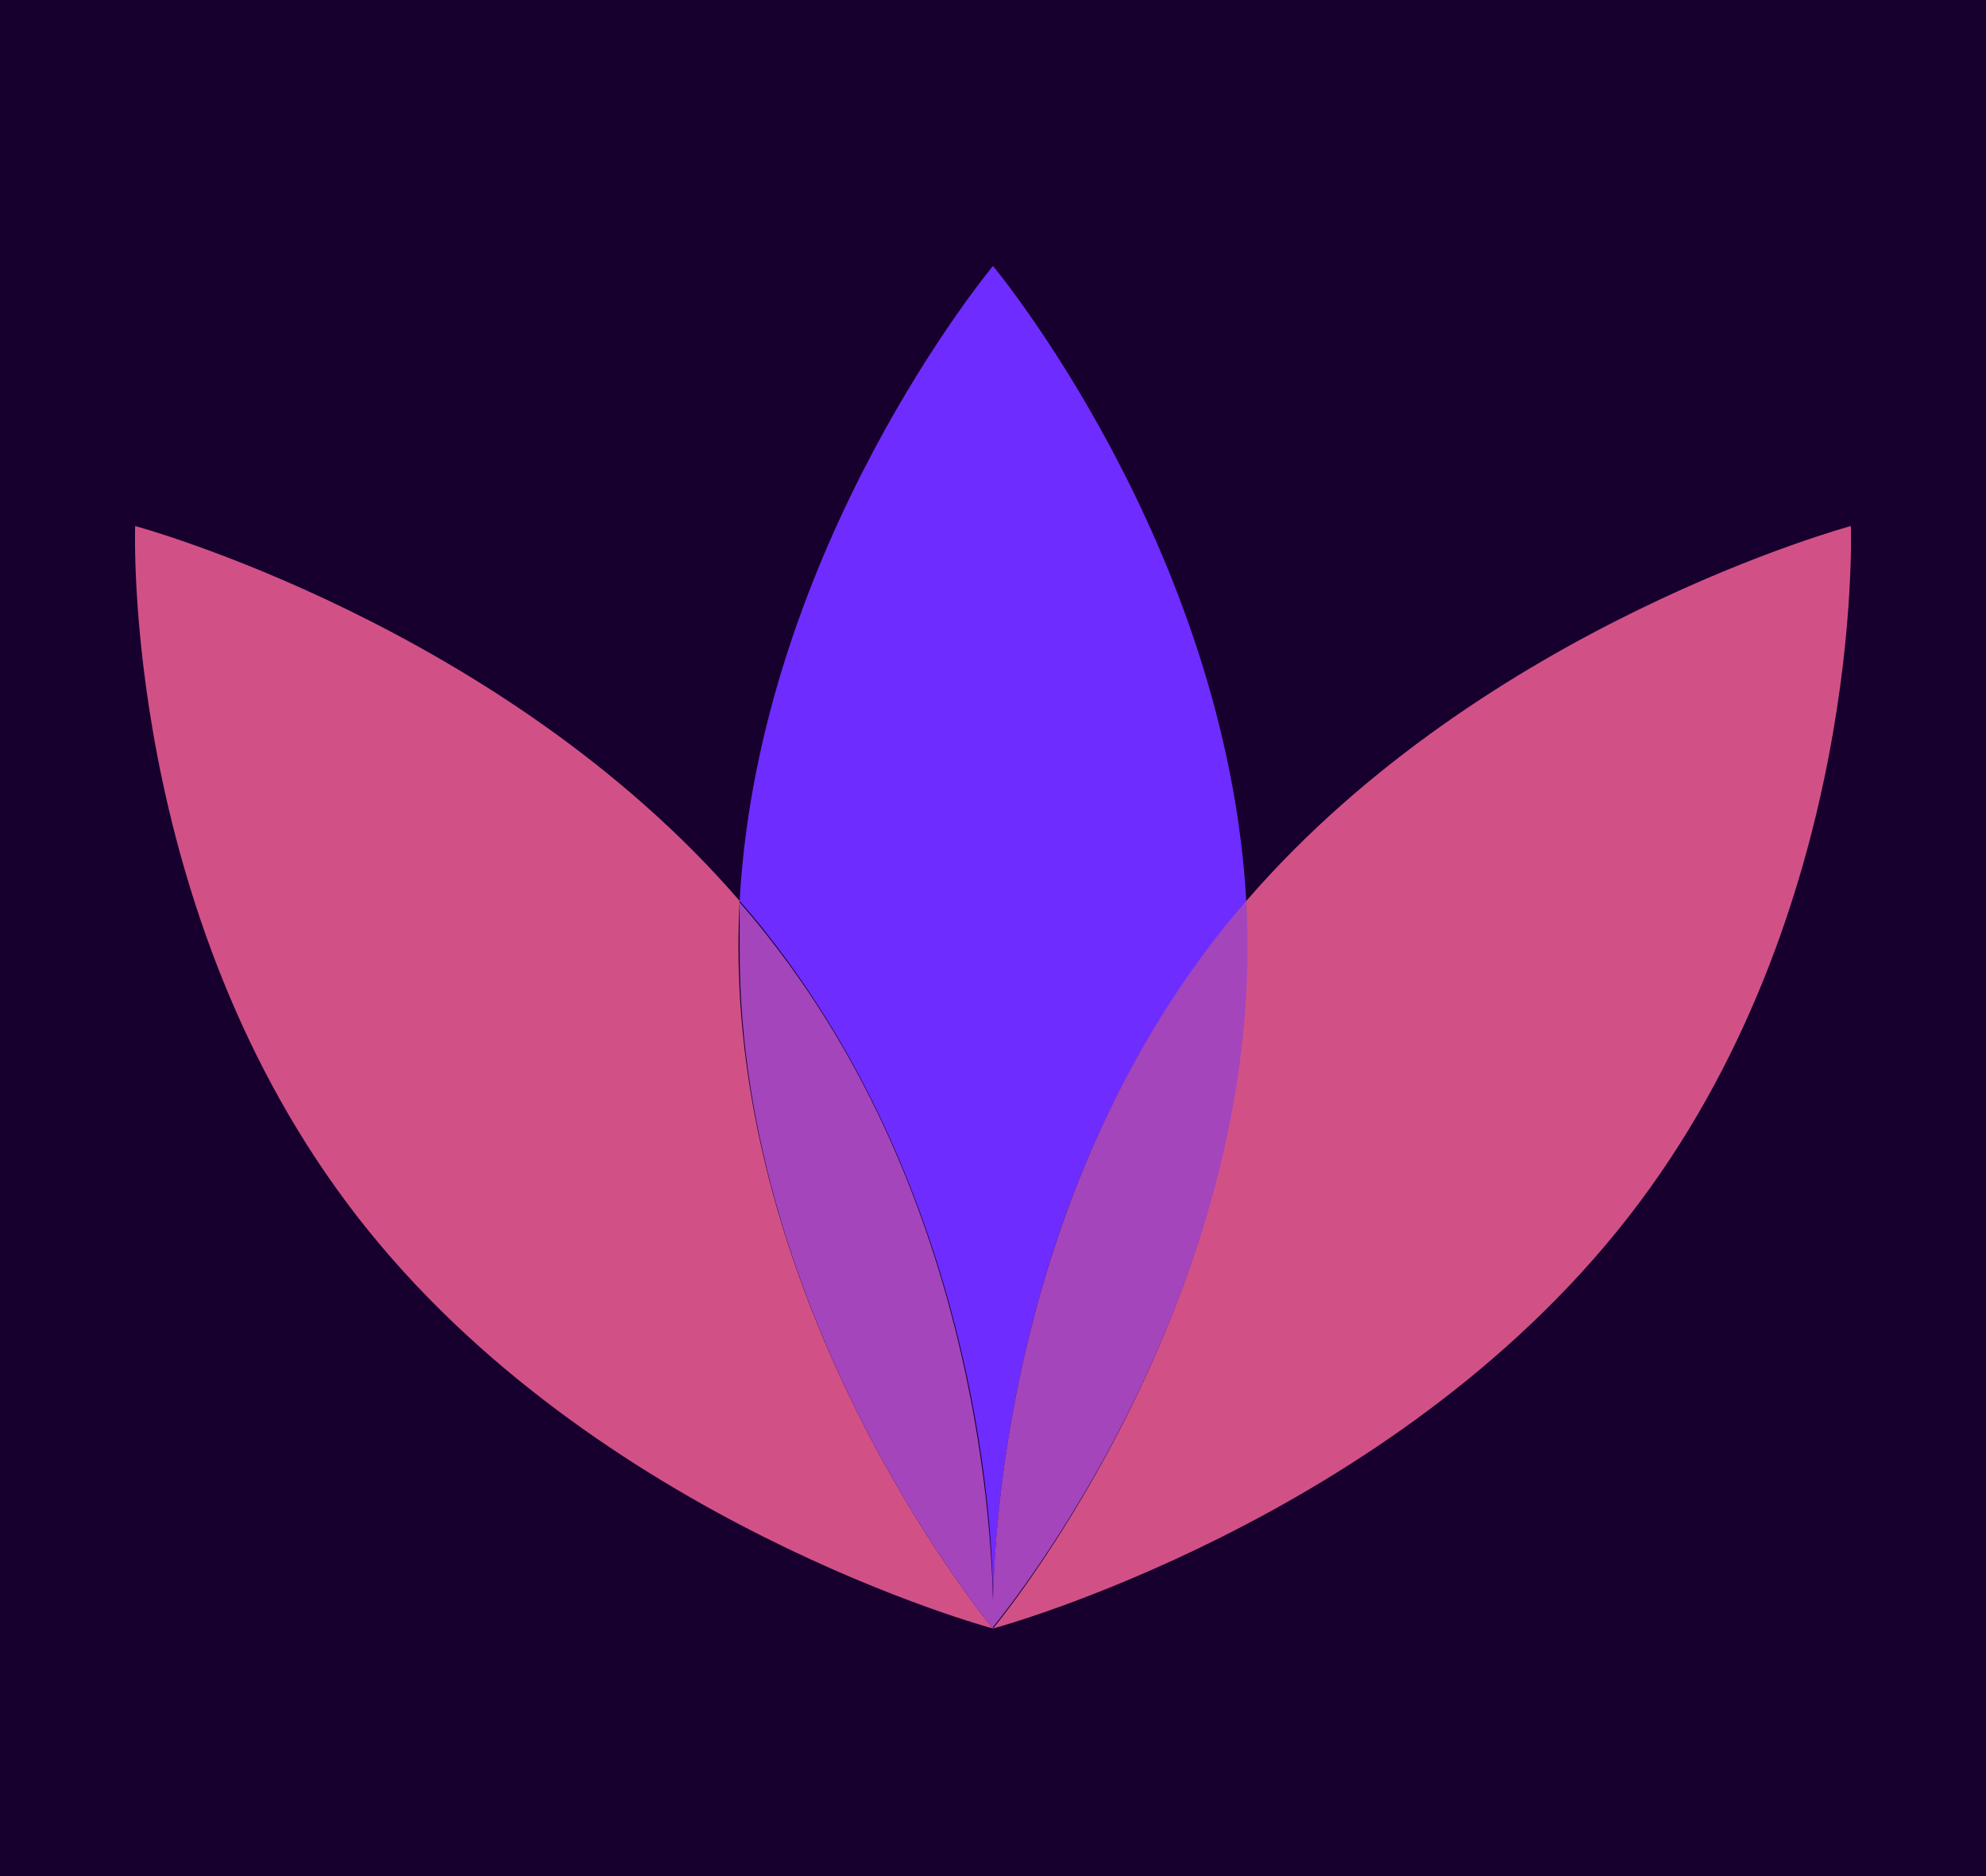 <svg width="54" height="51" viewBox="0 0 54 51" fill="none" xmlns="http://www.w3.org/2000/svg">
<rect width="54" height="51" fill="#E5E5E5"/>
<g id="Desktop">
<rect width="1440" height="2765" transform="translate(-242 -2054)" fill="white"/>
<g id="Frame">
<rect width="1440" height="950" transform="translate(-243 -239)" fill="#F5F5F5"/>
<g id="Frame_2">
<g id="Frame_3">
<path id="Rectangle" d="M-31.929 -21.25C-31.929 -25.668 -28.347 -29.25 -23.929 -29.25H450.929C456.451 -29.25 460.929 -24.773 460.929 -19.25V159.75C460.929 165.273 456.451 169.75 450.929 169.75H-23.929C-28.347 169.75 -31.929 166.168 -31.929 161.75V-21.25Z" fill="#17002E"/>
<g id="Frame_4">
<g id="Frame_5">
<g id="Frame_6">
<path id="Vector" d="M27 43.53C27.054 41.01 27.632 32.46 33.064 25.53C33.332 25.18 33.611 24.85 33.889 24.53C33.354 14.85 27 7.23 27 7.23C27 7.23 20.646 14.85 20.111 24.49C20.389 24.81 20.668 25.14 20.936 25.49C26.368 32.46 27 41.01 27 43.53Z" fill="#6F2CFF"/>
<path id="Vector_2" d="M20.111 24.49C13.618 16.98 3.675 14.3 3.675 14.3C3.675 14.3 3.289 24.81 9.729 33.09C16.168 41.37 27 44.27 27 44.27C27 44.27 20.079 35.98 20.079 25.75C20.079 25.33 20.089 24.91 20.111 24.49Z" fill="#D15187"/>
<path id="Vector_3" d="M27 43.53C26.946 41.01 26.368 32.46 20.936 25.53C20.668 25.18 20.389 24.85 20.111 24.53C20.111 24.95 20.111 25.37 20.111 25.79C20.079 35.98 27 44.27 27 44.27C27 44.27 27 44.01 27 43.53Z" fill="#A445BB"/>
<path id="Vector_4" d="M50.325 14.3C50.325 14.3 40.382 16.98 33.889 24.49C33.889 24.91 33.889 25.33 33.889 25.75C33.921 35.98 27 44.27 27 44.27C27 44.27 37.821 41.36 44.271 33.09C50.721 24.82 50.325 14.3 50.325 14.3Z" fill="#D15187"/>
<path id="Vector_5" d="M33.889 24.49C33.611 24.81 33.332 25.14 33.064 25.49C27.632 32.49 27.054 41.01 27 43.49C27 43.97 27 44.23 27 44.23C27 44.23 33.921 35.98 33.921 25.75C33.921 25.33 33.911 24.91 33.889 24.49Z" fill="#A445BB"/>
</g>
</g>
</g>
</g>
</g>
</g>
</g>
</svg>

